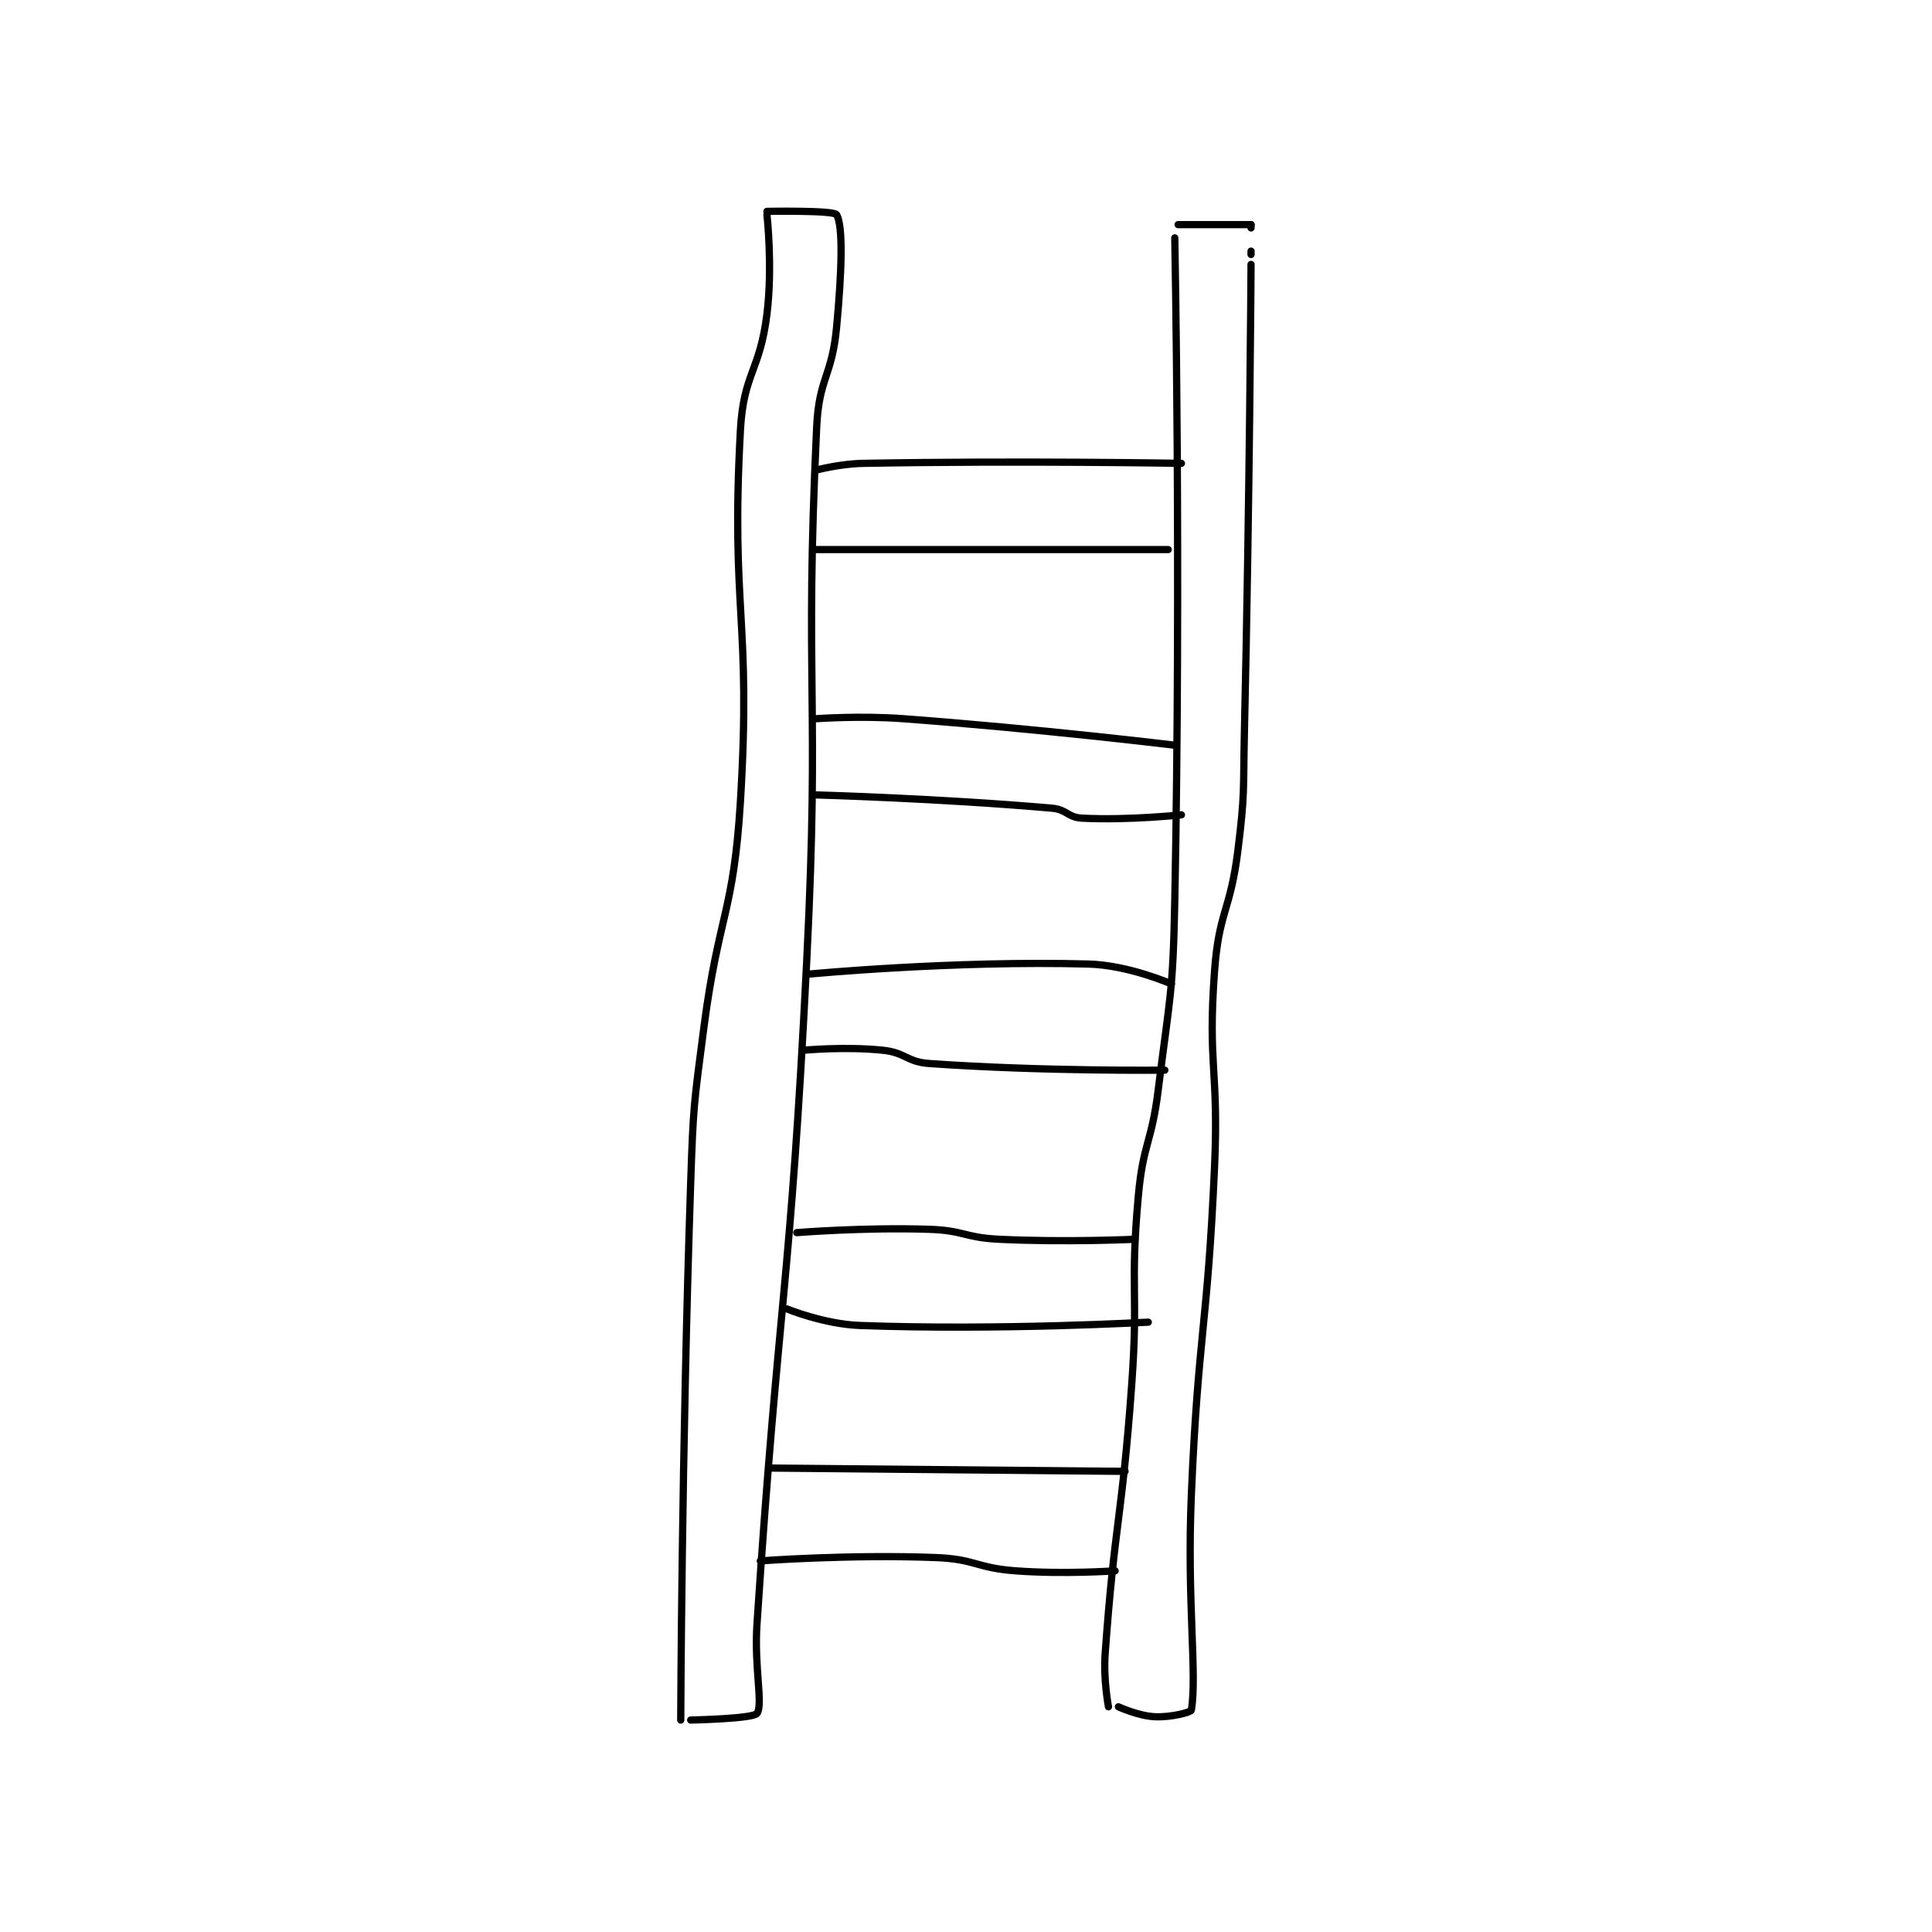 <?xml version="1.0" encoding="utf-8"?>
<!DOCTYPE svg PUBLIC "-//W3C//DTD SVG 1.1//EN" "http://www.w3.org/Graphics/SVG/1.1/DTD/svg11.dtd">
<svg viewBox="0 0 800 800" preserveAspectRatio="xMinYMin meet" xmlns="http://www.w3.org/2000/svg" version="1.1">
<g fill="none" stroke="black" stroke-linecap="round" stroke-linejoin="round" stroke-width="2.184">
<g transform="translate(281.876,87.52) scale(1.373) translate(-153,-10)">
<path id="0" d="M153 465 C153 465 153.294 383.781 156 303 C156.787 279.511 156.961 279.297 160 256 C164.44 221.96 168.936 221.771 171 188 C174.366 132.922 168.037 130.44 171 76 C171.937 58.776 176.873 58.281 179 41 C180.773 26.593 179 11 179 11 "/>
<path id="1" d="M282 461 C282 461 280.436 452.821 281 445 C283.891 404.945 286.066 404.495 289 364 C291.055 335.634 288.479 335.042 291 307 C292.434 291.042 295.017 291.047 297 275 C300.49 246.76 301.447 246.429 302 218 C303.937 118.42 302 18 302 18 "/>
<path id="2" d="M285 461 C285 461 290.974 463.772 296 464 C300.924 464.224 306.894 462.644 307 462 C308.805 451.005 305.619 429.36 307 397 C309.11 347.564 311.81 347.434 314 298 C315.301 268.631 311.878 267.804 314 239 C315.314 221.173 318.752 220.985 321 203 C323.21 185.32 322.593 184.998 323 167 C324.592 96.573 325 26 325 26 "/>
<path id="3" d="M325 23 L325 22 "/>
<path id="4" d="M325 15 L325 14 "/>
<path id="5" d="M325 14 L303 14 "/>
<path id="6" d="M179 10 C179 10 199.177 9.628 200 11 C202.058 14.429 201.549 28.474 200 45 C198.607 59.855 194.701 60.132 194 75 C190.272 154.116 195.001 155.752 191 236 C186.016 335.967 182.593 336.221 176 436 C175.114 449.404 177.907 460.235 176 463 C174.885 464.617 156 465 156 465 "/>
<path id="7" d="M177 417 C177 417 204.004 414.987 230 416 C241.857 416.462 242.082 419.117 254 420 C268.716 421.09 284 420 284 420 "/>
<path id="8" d="M180 389 L287 390 "/>
<path id="9" d="M185 341 C185 341 196.226 345.605 207 346 C249.238 347.55 294 345 294 345 "/>
<path id="10" d="M188 318 C188 318 208.314 316.355 228 317 C238.392 317.341 238.558 319.495 249 320 C269.247 320.98 290 320 290 320 "/>
<path id="11" d="M190 263 C190 263 202.584 261.798 214 263 C220.86 263.722 221.114 266.514 228 267 C262.301 269.421 299 269 299 269 "/>
<path id="12" d="M192 240 C192 240 235.592 235.888 276 237 C288.118 237.333 301 243 301 243 "/>
<path id="13" d="M194 186 C194 186 230.825 187.01 265 190 C269.437 190.388 269.715 192.78 274 193 C288.018 193.719 304 192 304 192 "/>
<path id="14" d="M194 163 C194 163 207.132 162.047 220 163 C260.877 166.028 302 171 302 171 "/>
<path id="15" d="M194 112 L300 112 "/>
<path id="16" d="M194 88 C194 88 201.054 86.126 208 86 C255.503 85.136 304 86 304 86 "/>
</g>
</g>
</svg>
